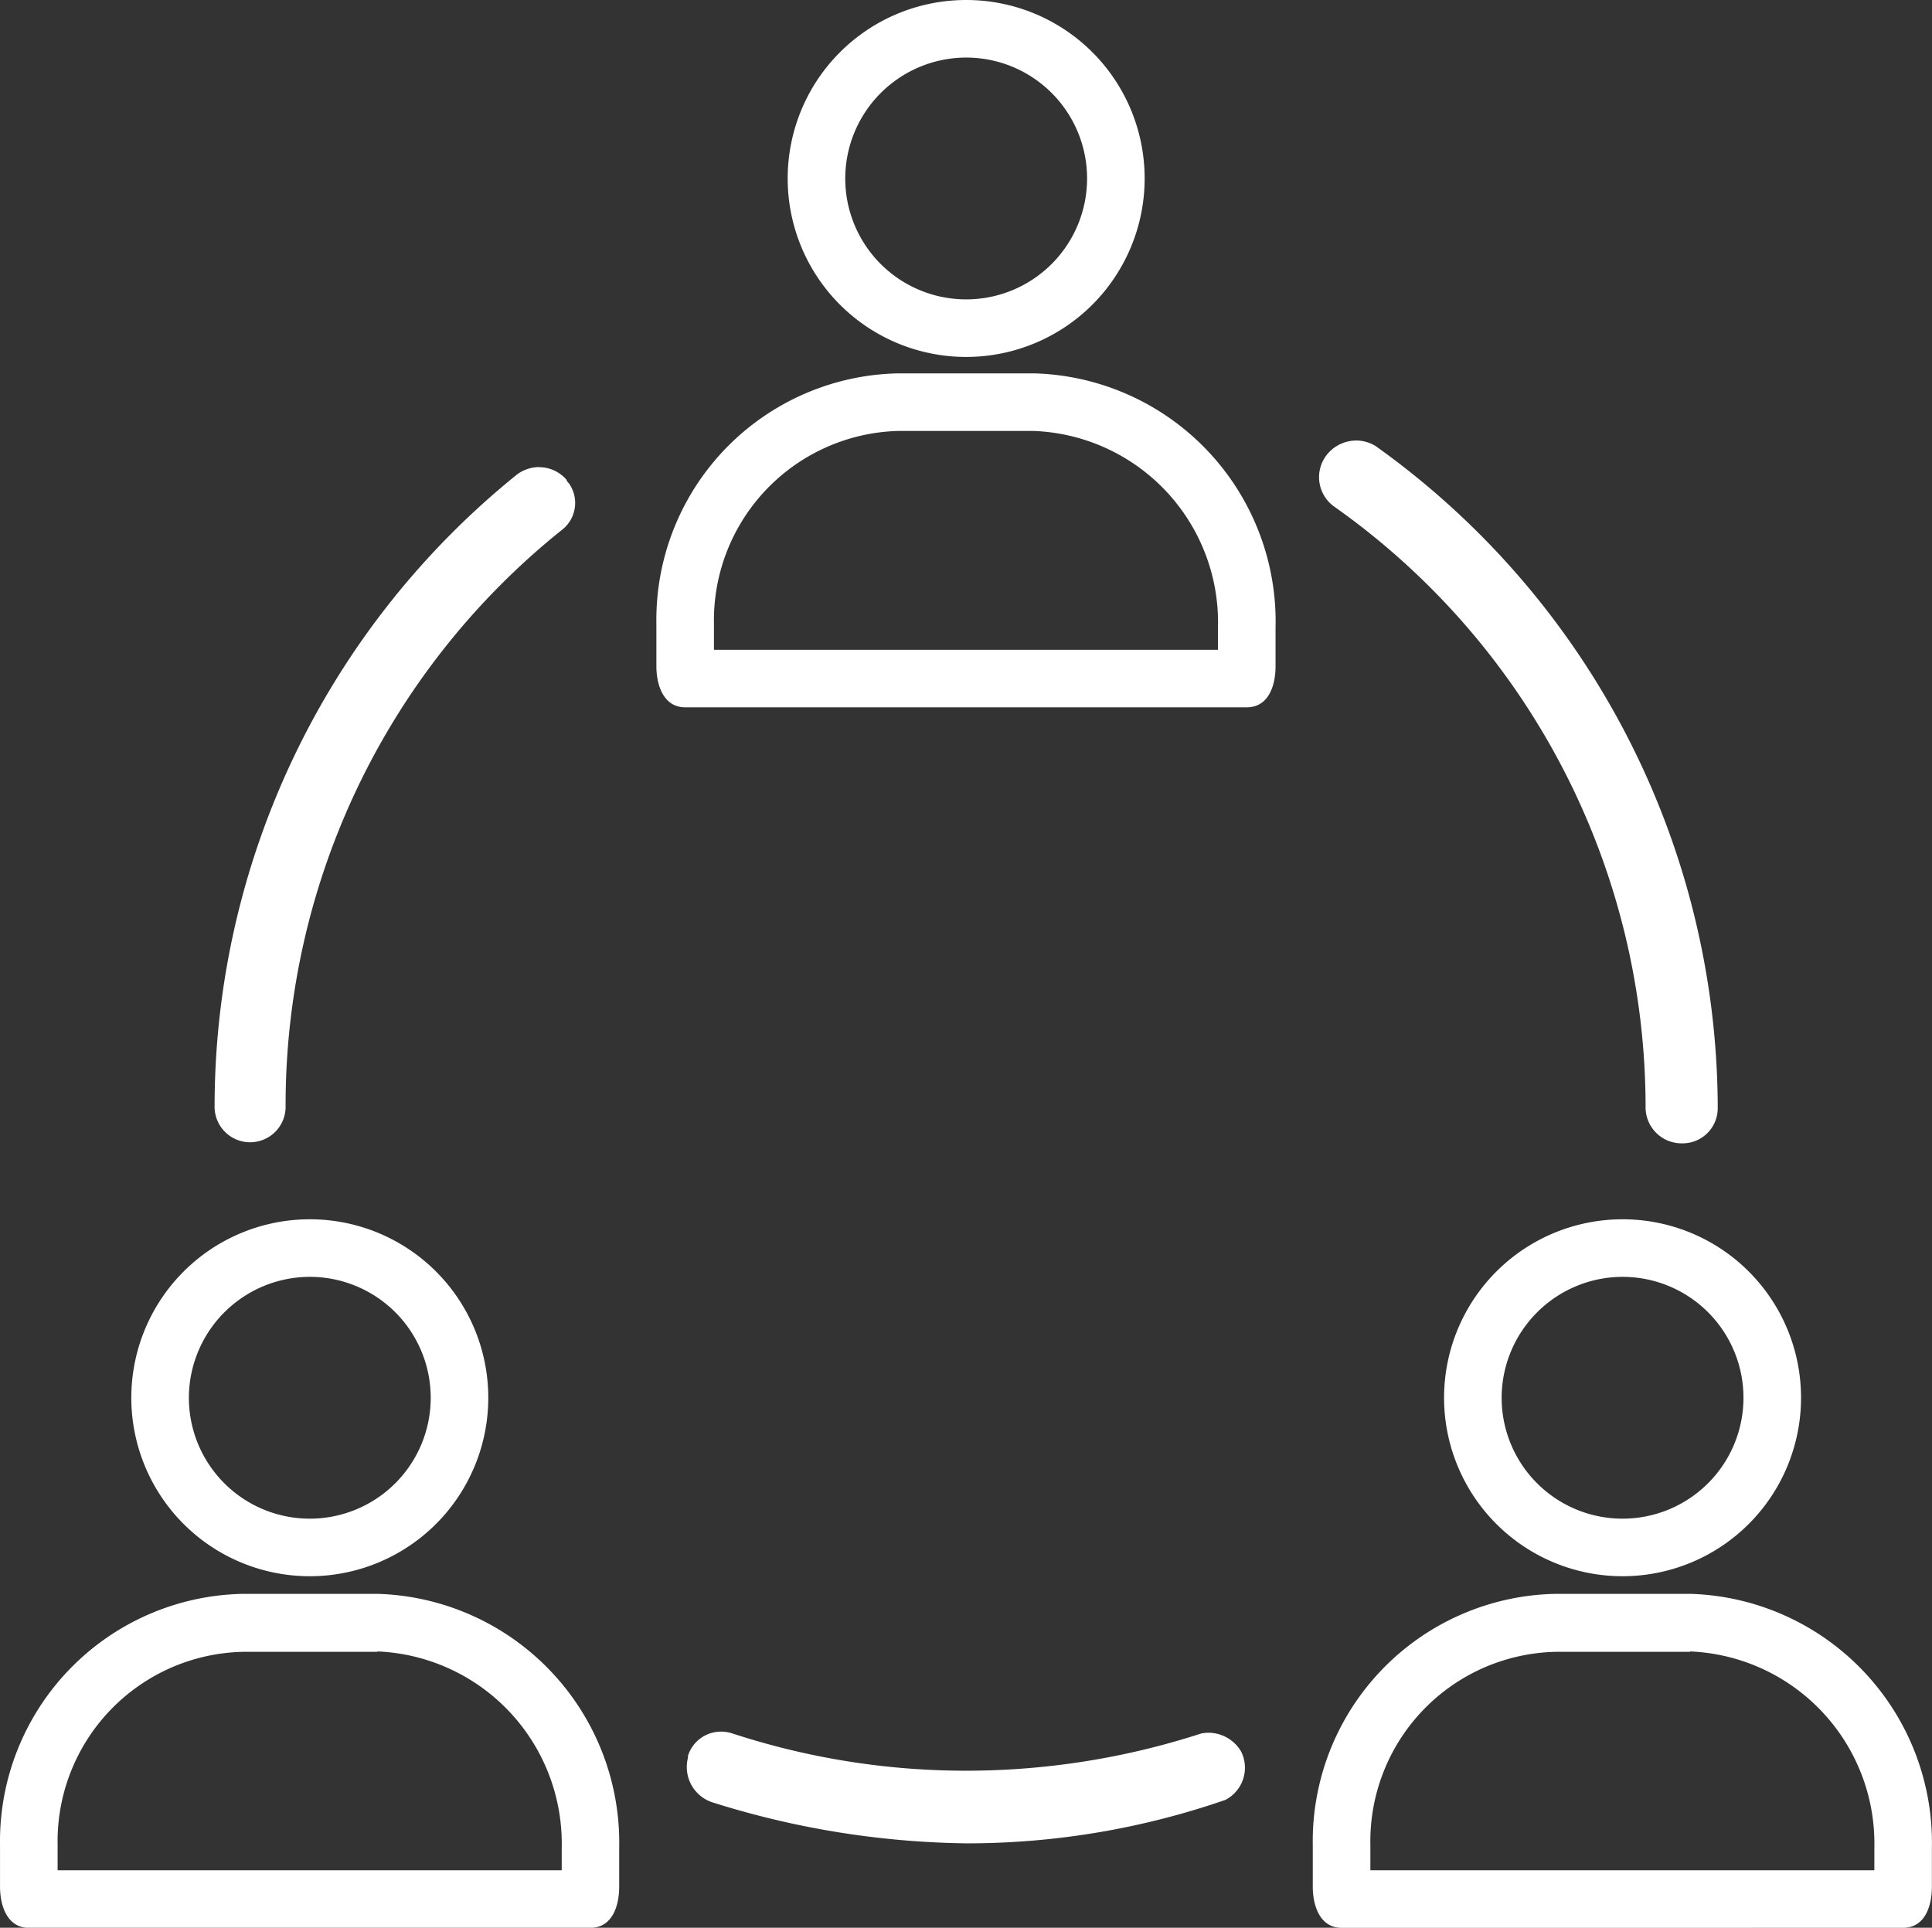 <svg xmlns="http://www.w3.org/2000/svg" width="71.15" height="70.999" viewBox="0 0 71.15 70.999"><rect x="0" y="0" width="71.15" height="70.999" fill="#333333" stroke="none"/><g transform="translate(0.004)"><g transform="translate(-0.004)"><g transform="translate(0)"><g transform="translate(29.008)"><path d="M28.573,2.12A4.453,4.453,0,1,1,24.12,6.573,4.461,4.461,0,0,1,28.573,2.12m0-2.12a6.573,6.573,0,1,0,6.573,6.573A6.57,6.57,0,0,0,28.573,0Z" transform="translate(-22)" fill="#FFFFFF"/></g><g transform="translate(24.172 13.752)"><path d="M32.476,12.54a7.056,7.056,0,0,1,6.785,7.252V20.6H20.7v-.961a6.977,6.977,0,0,1,6.8-7.1h4.976m.042-2.12H27.5a9.081,9.081,0,0,0-8.92,9.245v1.541c0,.707.269,1.513,1.06,1.513H40.322c.806,0,1.06-.806,1.06-1.513V19.792a9.144,9.144,0,0,0-8.863-9.372Z" transform="translate(-18.579 -10.42)" fill="#FFFFFF"/></g><g transform="translate(7.903 17.202)"><path d="M17.535,13.27a1.372,1.372,0,0,0-.82.283A29.912,29.912,0,0,0,5.59,36.793a1.308,1.308,0,1,0,2.615,0,27.136,27.136,0,0,1,10.164-21.2,1.253,1.253,0,0,0,.269-1.725c-.042-.042-.085-.085-.085-.127a1.328,1.328,0,0,0-1.018-.466Z" transform="translate(-5.59 -13.27)" fill="#FFFFFF"/></g><g transform="translate(25.289 63.776)"><path d="M20.629,48.07a1.274,1.274,0,0,0-1.2.848.127.127,0,0,0-.014.071v.042a1.368,1.368,0,0,0,.891,1.64,32.318,32.318,0,0,0,9.358,1.513h.028a29.093,29.093,0,0,0,9.514-1.6,1.334,1.334,0,0,0,.58-1.781,1.4,1.4,0,0,0-1.216-.693,1.558,1.558,0,0,0-.254.028,28.08,28.08,0,0,1-8.637,1.371,27.64,27.64,0,0,1-8.623-1.371,1.481,1.481,0,0,0-.424-.071Z" transform="translate(-19.368 -48.07)" fill="#FFFFFF"/></g><g transform="translate(48.575 16.225)"><path d="M38.69,12.54a1.386,1.386,0,0,0-1.1.551,1.333,1.333,0,0,0,.269,1.866A27.068,27.068,0,0,1,49.349,37.095a1.327,1.327,0,0,0,1.329,1.329h.028a1.294,1.294,0,0,0,1.3-1.286v-.042A30.007,30.007,0,0,0,39.4,12.738a1.4,1.4,0,0,0-.707-.2Z" transform="translate(-37.322 -12.54)" fill="#FFFFFF"/></g><g transform="translate(4.836 44.906)"><path d="M9.993,36.18A4.453,4.453,0,1,1,5.54,40.633,4.461,4.461,0,0,1,9.993,36.18m0-2.12a6.573,6.573,0,1,0,6.573,6.573A6.57,6.57,0,0,0,9.993,34.06Z" transform="translate(-3.42 -34.06)" fill="#FFFFFF"/></g><g transform="translate(0 58.702)"><path d="M13.9,46.6a7.083,7.083,0,0,1,6.785,7.252v.806H2.121v-.933a6.98,6.98,0,0,1,6.8-7.11H13.9m.042-2.135H8.92A9.115,9.115,0,0,0,0,53.753v1.513c0,.707.269,1.513,1.06,1.513H21.742c.806,0,1.06-.806,1.06-1.513V53.852a9.171,9.171,0,0,0-8.863-9.372Z" transform="translate(0.001 -44.48)" fill="#FFFFFF"/></g><g transform="translate(53.181 44.906)"><path d="M47.153,36.18A4.453,4.453,0,1,1,42.7,40.633a4.461,4.461,0,0,1,4.453-4.453m0-2.12a6.573,6.573,0,1,0,6.573,6.573,6.57,6.57,0,0,0-6.573-6.573Z" transform="translate(-40.58 -34.06)" fill="#FFFFFF"/></g><g transform="translate(48.345 58.702)"><path d="M51.056,46.6a7.083,7.083,0,0,1,6.785,7.252v.806H39.281v-.933a6.98,6.98,0,0,1,6.8-7.11h4.976M51.1,44.48H46.08a9.115,9.115,0,0,0-8.92,9.273v1.513c0,.707.269,1.513,1.06,1.513H58.9c.806,0,1.06-.806,1.06-1.513V53.852A9.171,9.171,0,0,0,51.1,44.48Z" transform="translate(-37.159 -44.48)" fill="#FFFFFF"/></g></g></g></g></svg>